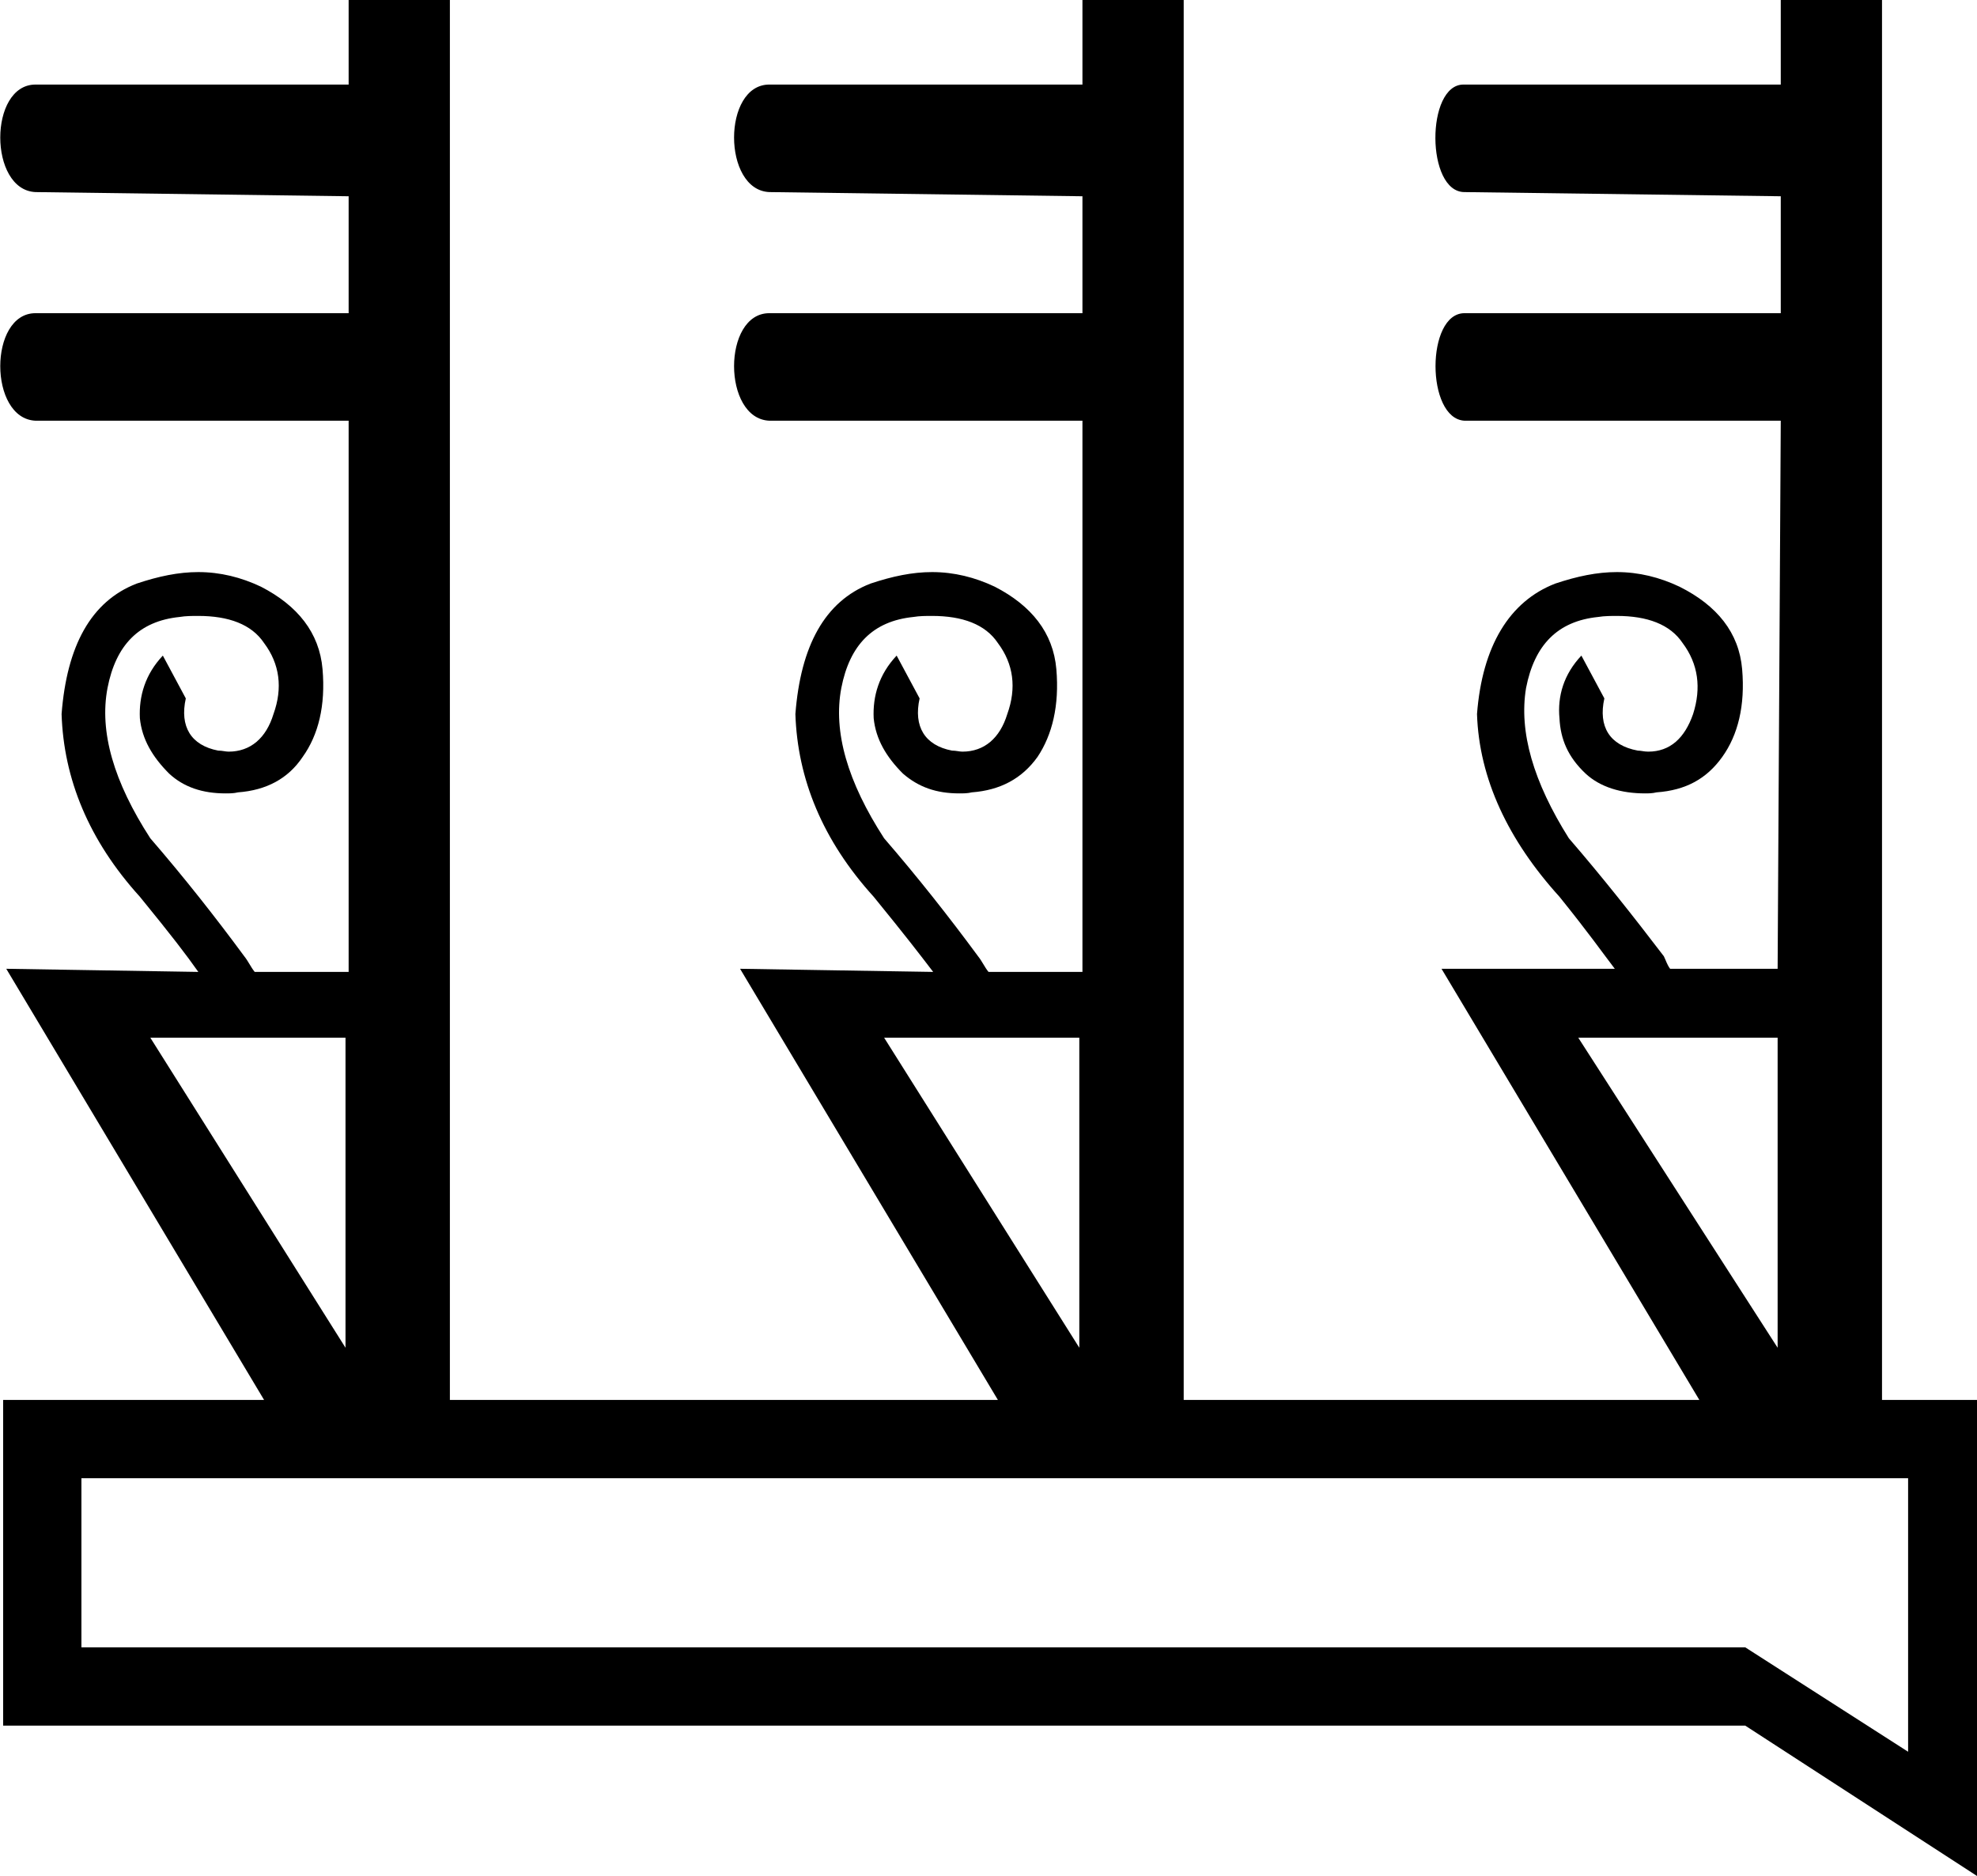 <?xml version='1.0' encoding ='UTF-8' standalone='no'?>
<svg width='18.94' height='17.97' xmlns='http://www.w3.org/2000/svg' xmlns:xlink='http://www.w3.org/1999/xlink'  version='1.1' >
<path style='fill:black; stroke:none' d=' M 3.31 9.94  L 3.31 12.91  L 1.44 9.94  Z  M 10.34 9.94  L 10.34 12.91  L 8.47 9.94  Z  M 17.03 9.94  L 17.03 12.91  L 15.12 9.94  Z  M 18.28 14.16  L 18.28 16.78  L 16.72 15.78  L 0.78 15.78  L 0.78 14.16  Z  M 3.34 0  L 3.34 0.81  L 0.34 0.81  C 0.34 0.81 0.34 0.81 0.34 0.81  C -0.11 0.81 -0.11 1.82 0.34 1.84  L 3.34 1.88  L 3.34 3  L 0.34 3  C 0.34 3 0.34 3 0.34 3  C -0.11 3 -0.11 4.01 0.34 4.03  L 3.34 4.03  L 3.34 9.31  L 2.44 9.31  C 2.4 9.26 2.38 9.21 2.34 9.16  C 2.06 8.78 1.76 8.4 1.44 8.03  C 1.09 7.49 0.95 7.01 1.03 6.59  C 1.11 6.18 1.33 5.95 1.72 5.91  C 1.78 5.9 1.84 5.9 1.9 5.9  C 2.19 5.9 2.41 5.98 2.53 6.16  C 2.68 6.36 2.71 6.59 2.62 6.84  C 2.55 7.07 2.4 7.2 2.19 7.2  C 2.16 7.2 2.13 7.19 2.09 7.19  C 1.83 7.14 1.72 6.96 1.78 6.69  L 1.56 6.28  C 1.39 6.46 1.33 6.67 1.34 6.88  C 1.36 7.08 1.46 7.25 1.62 7.41  C 1.76 7.54 1.94 7.6 2.16 7.6  C 2.2 7.6 2.24 7.6 2.28 7.59  C 2.55 7.57 2.76 7.46 2.9 7.25  C 3.05 7.04 3.12 6.76 3.09 6.41  C 3.06 6.06 2.85 5.8 2.5 5.62  C 2.31 5.53 2.11 5.48 1.9 5.48  C 1.71 5.48 1.52 5.52 1.31 5.59  C 0.87 5.76 0.64 6.19 0.59 6.84  C 0.61 7.46 0.85 8.05 1.34 8.59  C 1.65 8.97 1.78 9.14 1.9 9.31  L 0.06 9.28  L 2.53 13.41  L 0.03 13.41  L 0.03 16.53  L 16.72 16.53  L 18.94 17.97  L 18.94 13.41  L 18.03 13.41  L 18.03 0  L 17.06 0  L 17.06 0.81  L 14.03 0.81  C 14.03 0.81 14.03 0.81 14.02 0.81  C 13.66 0.81 13.66 1.84 14.03 1.84  L 17.06 1.88  L 17.06 3  L 14.03 3  C 14.03 3 14.03 3 14.03 3  C 13.66 3 13.66 4.01 14.03 4.03  L 17.06 4.03  L 17.03 9.28  L 16 9.28  C 15.97 9.24 15.96 9.2 15.94 9.16  C 15.65 8.78 15.35 8.4 15.03 8.03  C 14.69 7.49 14.55 7.01 14.62 6.59  C 14.7 6.18 14.92 5.95 15.31 5.91  C 15.37 5.9 15.44 5.9 15.49 5.9  C 15.78 5.9 16 5.98 16.12 6.16  C 16.27 6.36 16.3 6.59 16.22 6.84  C 16.14 7.07 16 7.2 15.79 7.2  C 15.75 7.2 15.72 7.19 15.69 7.19  C 15.42 7.14 15.31 6.96 15.37 6.69  L 15.15 6.28  C 14.98 6.46 14.92 6.67 14.94 6.88  C 14.95 7.08 15.02 7.25 15.19 7.41  C 15.33 7.54 15.53 7.6 15.76 7.6  C 15.79 7.6 15.83 7.6 15.87 7.59  C 16.15 7.57 16.35 7.46 16.5 7.25  C 16.65 7.04 16.72 6.76 16.69 6.41  C 16.66 6.06 16.45 5.8 16.09 5.62  C 15.9 5.53 15.7 5.48 15.49 5.48  C 15.3 5.48 15.11 5.52 14.9 5.59  C 14.46 5.76 14.2 6.19 14.15 6.84  C 14.17 7.46 14.45 8.05 14.94 8.59  C 15.23 8.95 15.34 9.11 15.47 9.28  L 13.81 9.28  L 16.28 13.41  L 11.34 13.41  L 11.34 0  L 10.37 0  L 10.37 0.81  L 7.37 0.81  C 7.37 0.81 7.37 0.81 7.37 0.81  C 6.92 0.81 6.92 1.82 7.37 1.84  L 10.37 1.88  L 10.37 3  L 7.37 3  C 7.37 3 7.37 3 7.37 3  C 6.92 3 6.92 4.01 7.37 4.03  L 10.37 4.03  L 10.37 9.31  L 9.47 9.31  C 9.43 9.26 9.41 9.21 9.37 9.16  C 9.09 8.78 8.79 8.4 8.47 8.03  C 8.12 7.49 7.98 7.01 8.06 6.59  C 8.14 6.18 8.36 5.95 8.75 5.91  C 8.81 5.9 8.87 5.9 8.93 5.9  C 9.22 5.9 9.44 5.98 9.56 6.16  C 9.71 6.36 9.74 6.59 9.65 6.84  C 9.58 7.07 9.43 7.2 9.22 7.2  C 9.19 7.2 9.16 7.19 9.12 7.19  C 8.86 7.14 8.75 6.96 8.81 6.69  L 8.59 6.28  C 8.42 6.46 8.36 6.67 8.37 6.88  C 8.39 7.08 8.49 7.25 8.65 7.41  C 8.8 7.54 8.97 7.6 9.19 7.6  C 9.23 7.6 9.27 7.6 9.31 7.59  C 9.58 7.57 9.79 7.46 9.94 7.25  C 10.08 7.04 10.15 6.76 10.12 6.41  C 10.09 6.06 9.88 5.8 9.53 5.62  C 9.34 5.53 9.14 5.48 8.93 5.48  C 8.74 5.48 8.55 5.52 8.34 5.59  C 7.9 5.76 7.67 6.19 7.62 6.84  C 7.64 7.46 7.88 8.05 8.37 8.59  C 8.68 8.97 8.81 9.14 8.94 9.31  L 7.09 9.28  L 9.56 13.41  L 4.31 13.41  L 4.31 0  Z '/></svg>
